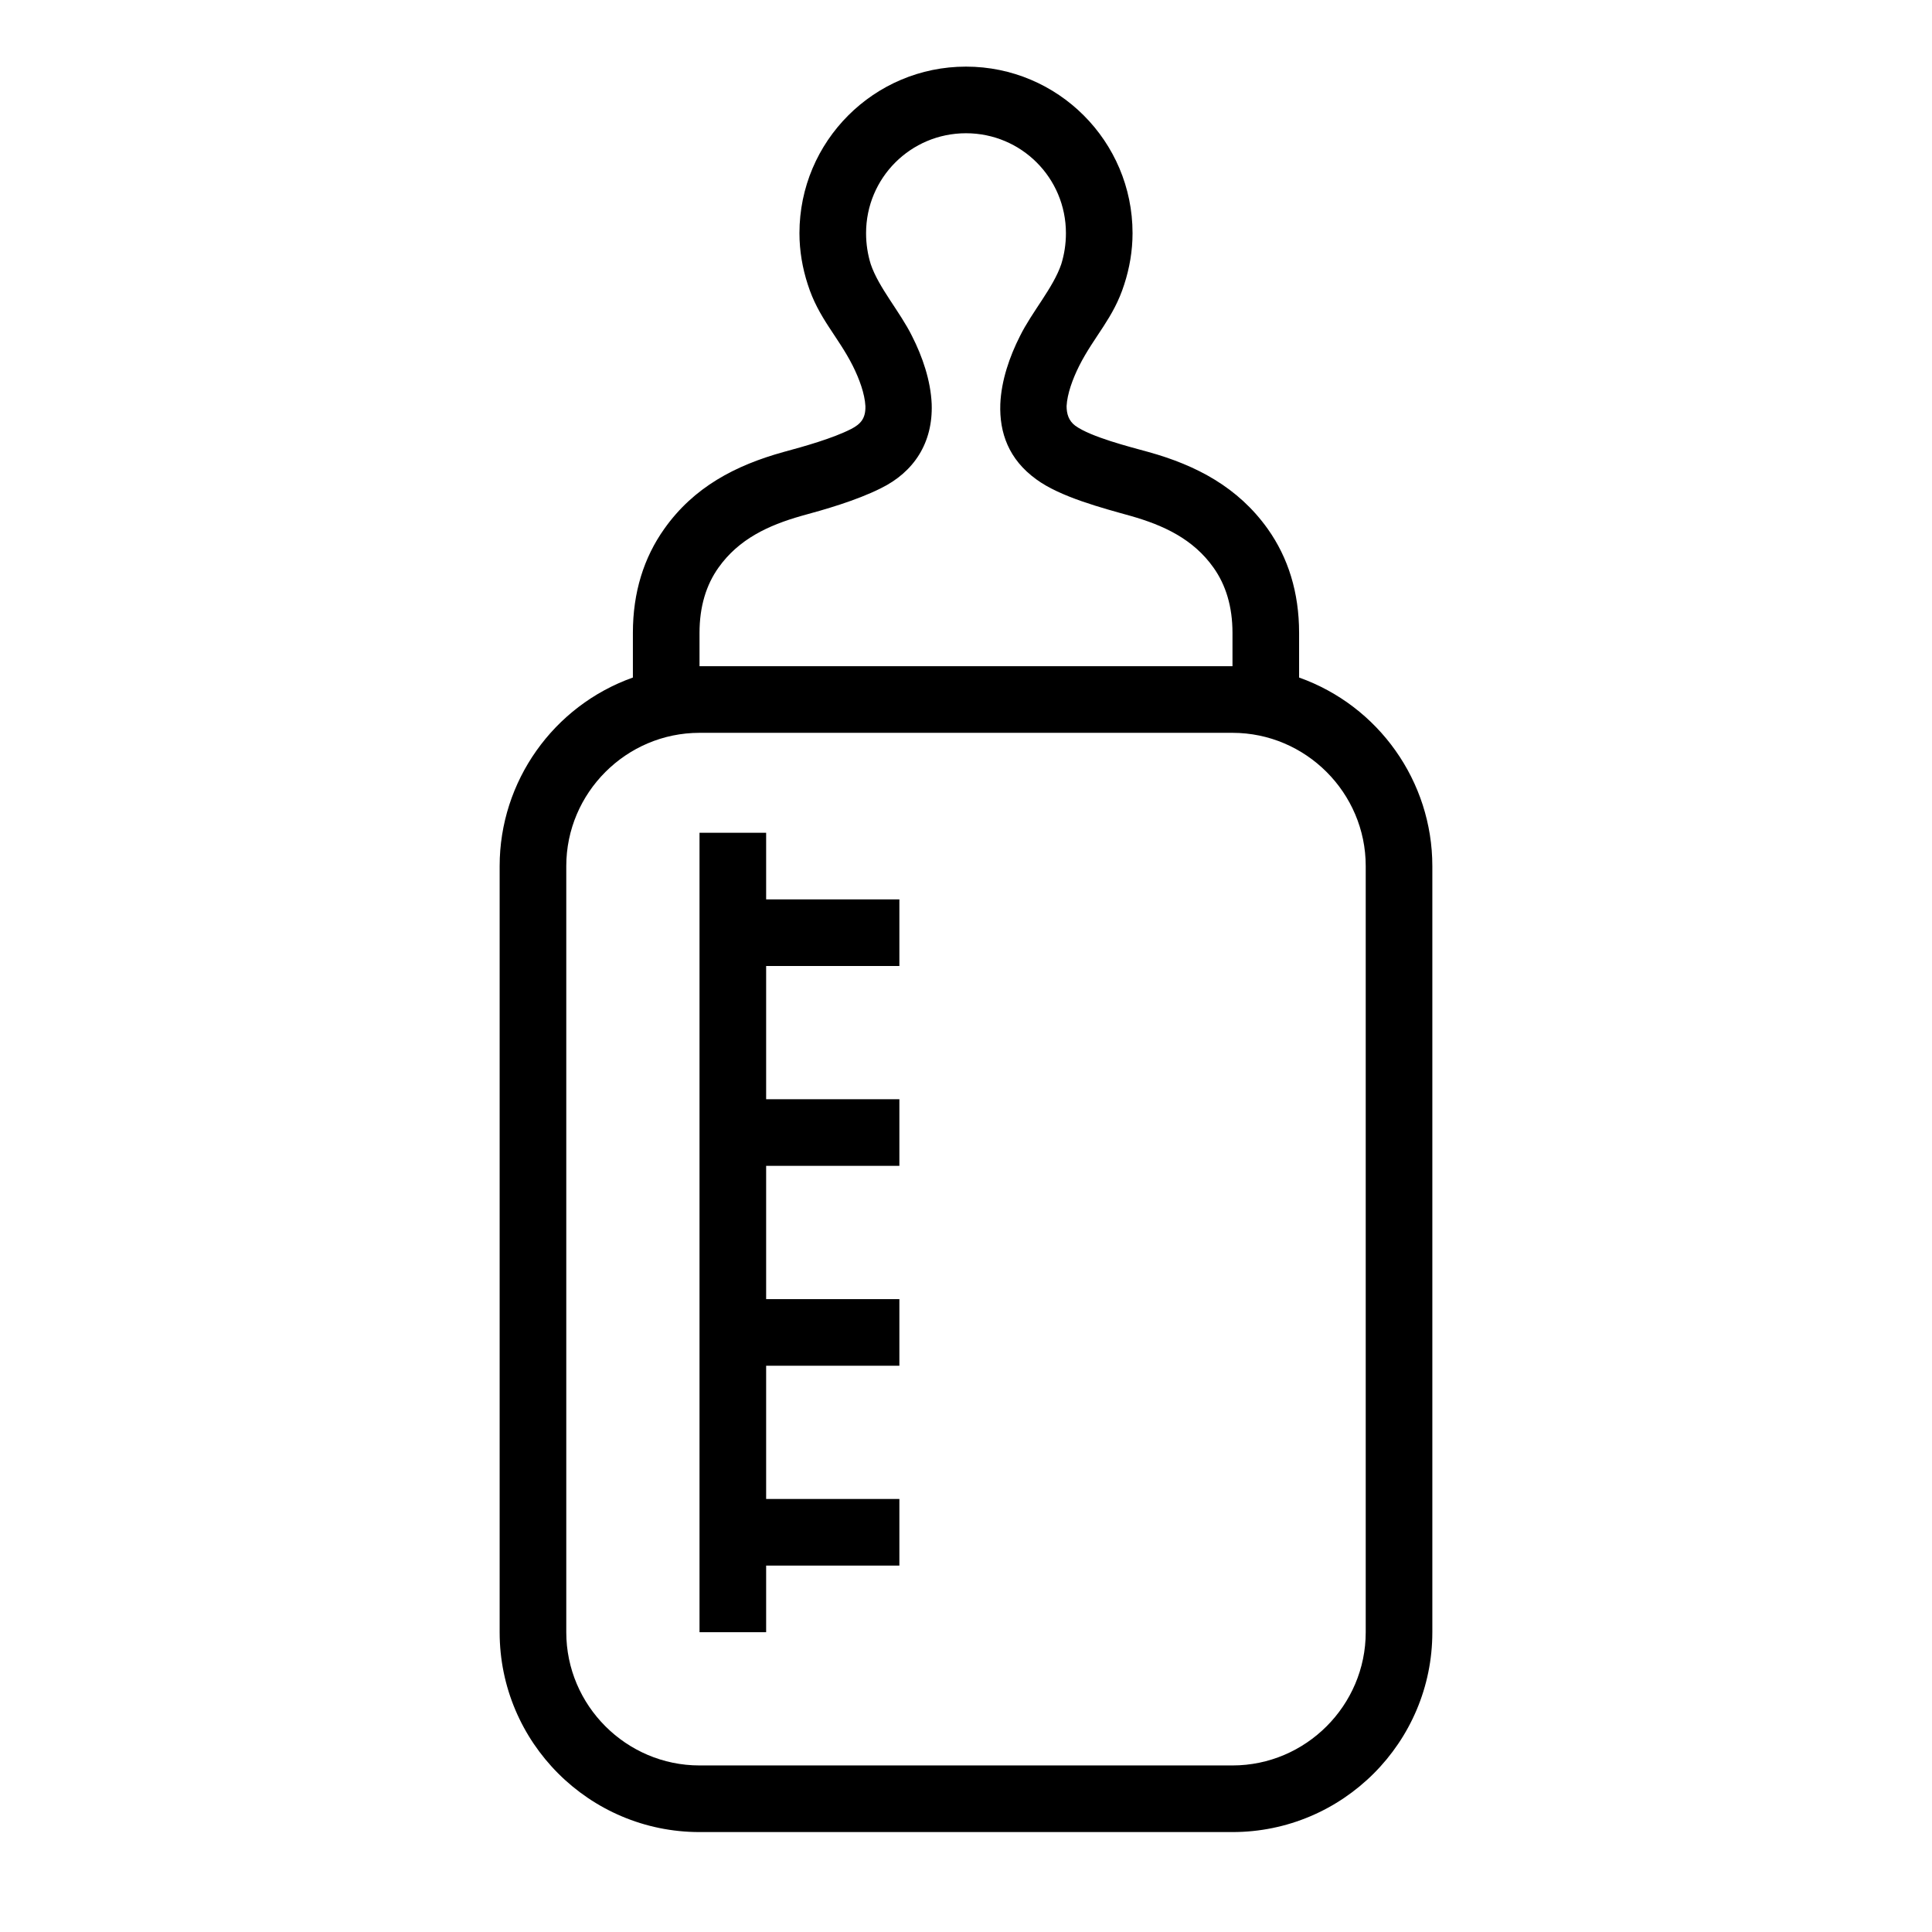 <?xml version="1.0" encoding="UTF-8"?>
<!DOCTYPE svg PUBLIC "-//W3C//DTD SVG 1.1//EN" "http://www.w3.org/Graphics/SVG/1.1/DTD/svg11.dtd">
<svg xmlns="http://www.w3.org/2000/svg" xml:space="preserve" width="580px" height="580px" shape-rendering="geometricPrecision" text-rendering="geometricPrecision" image-rendering="optimizeQuality" fill-rule="nonzero" clip-rule="nonzero" viewBox="0 0 5800 5800" xmlns:xlink="http://www.w3.org/1999/xlink">
	<title>feeding_bottle icon</title>
	<desc>feeding_bottle icon from the IconExperience.com I-Collection. Copyright by INCORS GmbH (www.incors.com).</desc>
		<path id="curve28"  d="M2300 2500l0 200 400 0 0 200 -400 0 0 400 400 0 0 200 -400 0 0 400 400 0 0 200 -400 0 0 400 400 0 0 200 -400 0 0 200 -200 0 0 -2400 200 0zm255 -1212c29,-15 44,-32 43,-69 -2,-37 -18,-81 -38,-121 -45,-89 -103,-143 -135,-244 -16,-49 -25,-101 -25,-154 0,-276 224,-500 500,-500 276,0 500,224 500,500 0,53 -9,105 -25,154 -32,101 -90,155 -135,244 -20,40 -36,84 -38,121 0,23 6,44 26,59 47,34 162,63 220,79 144,40 269,106 358,231 61,86 94,190 94,312l0 134c239,85 400,312 400,566l0 2300c0,331 -269,600 -600,600l-1600 0c-331,0 -600,-269 -600,-600l0 -2300c0,-254 161,-481 400,-566l0 -134c0,-122 33,-226 94,-312 89,-126 214,-191 358,-231 63,-17 148,-41 203,-69zm-455 912c-220,0 -400,180 -400,400l0 2300c0,220 180,400 400,400l1600 0c220,0 400,-180 400,-400l0 -2300c0,-220 -180,-400 -400,-400l-1600 0zm544 -734c-74,37 -169,64 -239,83 -98,28 -187,69 -248,155 -37,52 -57,117 -57,196l0 100 1600 0 0 -100c0,-79 -20,-144 -57,-196 -61,-86 -150,-127 -248,-155 -86,-24 -212,-57 -284,-110 -83,-60 -111,-140 -108,-226 3,-71 28,-143 59,-204 36,-73 100,-145 124,-216 9,-29 14,-60 14,-93 0,-166 -134,-300 -300,-300 -166,0 -300,134 -300,300 0,33 5,64 14,93 24,71 88,143 124,216 31,61 56,133 59,204 4,116 -53,204 -153,253z"/>
</svg>